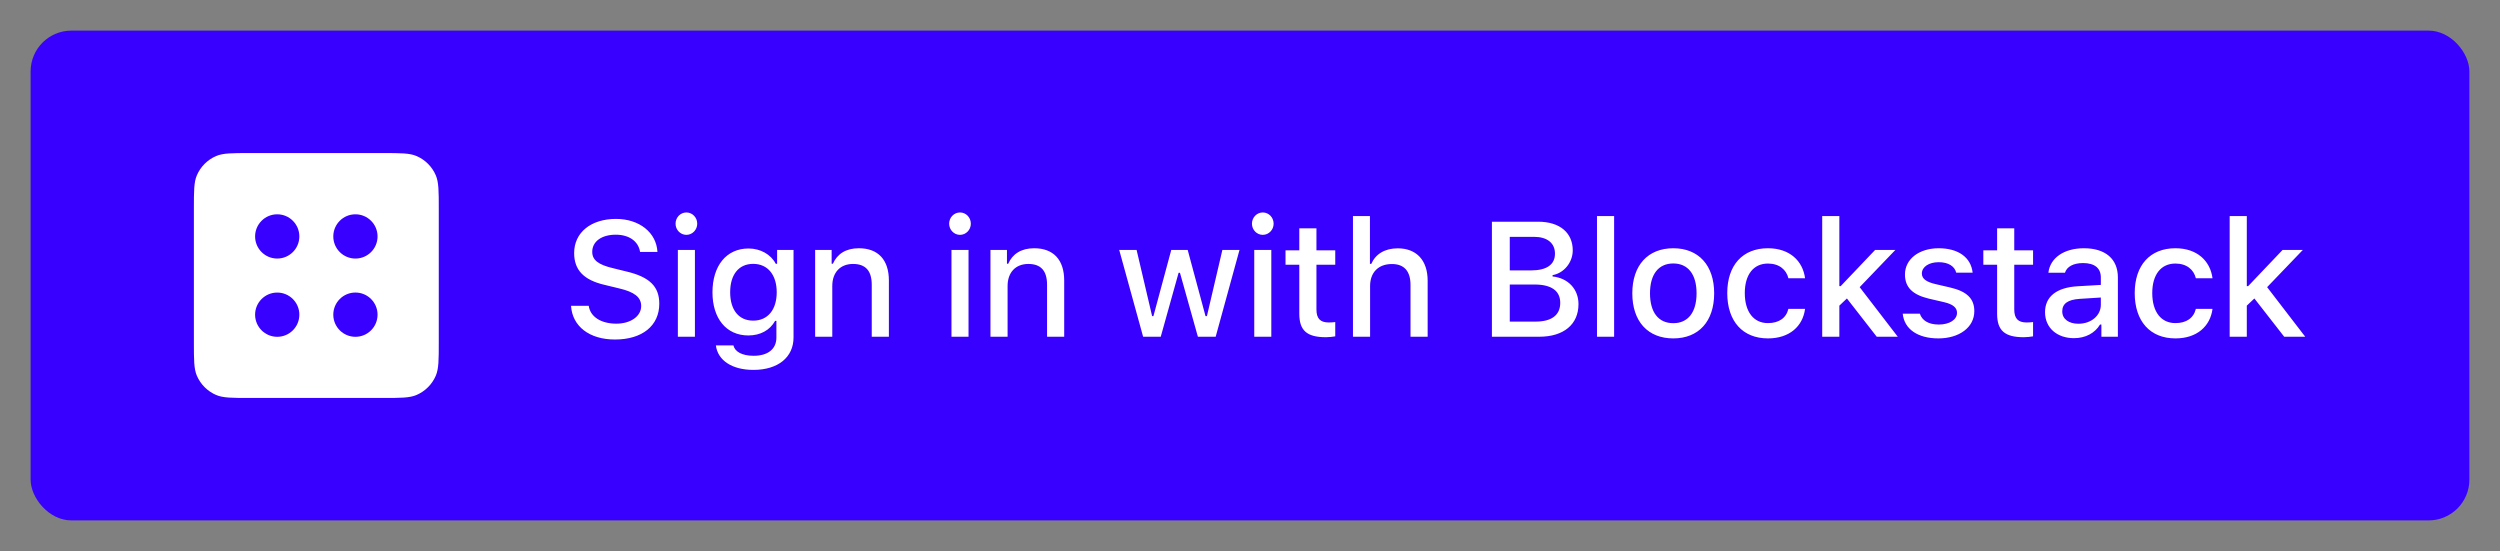 <svg width="245" height="54" viewBox="0 0 245 54" fill="none" xmlns="http://www.w3.org/2000/svg">
<rect x="0" y="0" width="245" height="54" fill="#808080" stroke="none"/>
<rect x="3" y="3" width="239" height="48" rx="4" fill="#3700FF"/>
<path d="M55.961 29.969C56.086 31.984 57.766 33.273 60.266 33.273C62.938 33.273 64.61 31.922 64.61 29.766C64.61 28.07 63.657 27.133 61.344 26.594L60.102 26.289C58.633 25.945 58.039 25.484 58.039 24.68C58.039 23.664 58.961 23 60.344 23C61.657 23 62.563 23.648 62.727 24.688H64.43C64.328 22.789 62.657 21.453 60.367 21.453C57.907 21.453 56.266 22.789 56.266 24.797C56.266 26.453 57.196 27.438 59.235 27.914L60.688 28.266C62.18 28.617 62.836 29.133 62.836 29.992C62.836 30.992 61.805 31.719 60.399 31.719C58.891 31.719 57.844 31.039 57.696 29.969H55.961ZM66.43 33H68.102V24.492H66.43V33ZM67.266 23.016C67.852 23.016 68.329 22.523 68.329 21.922C68.329 21.312 67.852 20.82 67.266 20.82C66.68 20.82 66.204 21.312 66.204 21.922C66.204 22.523 66.68 23.016 67.266 23.016ZM73.813 31.422C72.368 31.422 71.556 30.336 71.556 28.641C71.556 26.945 72.368 25.859 73.813 25.859C75.243 25.859 76.118 26.945 76.118 28.641C76.118 30.344 75.251 31.422 73.813 31.422ZM73.837 36.25C76.243 36.25 77.767 35.016 77.767 33.07V24.492H76.157V25.852H76.024C75.548 24.93 74.524 24.352 73.353 24.352C71.181 24.352 69.821 26.055 69.821 28.648C69.821 31.195 71.165 32.875 73.337 32.875C74.509 32.875 75.446 32.367 75.962 31.445H76.087V33.078C76.087 34.203 75.259 34.867 73.86 34.867C72.728 34.867 72.017 34.469 71.876 33.852H70.157C70.337 35.297 71.712 36.25 73.837 36.25ZM79.884 33H81.564V28.023C81.564 26.695 82.353 25.867 83.595 25.867C84.837 25.867 85.431 26.547 85.431 27.914V33H87.111V27.492C87.111 25.469 86.064 24.328 84.165 24.328C82.884 24.328 82.04 24.898 81.626 25.844H81.501V24.492H79.884V33ZM93.244 33H94.916V24.492H93.244V33ZM94.08 23.016C94.666 23.016 95.142 22.523 95.142 21.922C95.142 21.312 94.666 20.82 94.08 20.82C93.494 20.82 93.017 21.312 93.017 21.922C93.017 22.523 93.494 23.016 94.08 23.016ZM97.065 33H98.744V28.023C98.744 26.695 99.533 25.867 100.776 25.867C102.018 25.867 102.612 26.547 102.612 27.914V33H104.291V27.492C104.291 25.469 103.244 24.328 101.346 24.328C100.065 24.328 99.221 24.898 98.807 25.844H98.682V24.492H97.065V33ZM121.472 24.492H119.792L118.276 30.984H118.143L116.393 24.492H114.784L113.034 30.984H112.909L111.386 24.492H109.682L112.026 33H113.753L115.503 26.734H115.636L117.393 33H119.136L121.472 24.492ZM122.917 33H124.589V24.492H122.917V33ZM123.753 23.016C124.339 23.016 124.816 22.523 124.816 21.922C124.816 21.312 124.339 20.82 123.753 20.82C123.167 20.82 122.691 21.312 122.691 21.922C122.691 22.523 123.167 23.016 123.753 23.016ZM127.332 22.375V24.531H125.98V25.945H127.332V30.75C127.332 32.391 128.074 33.047 129.941 33.047C130.269 33.047 130.582 33.008 130.855 32.961V31.562C130.621 31.586 130.472 31.602 130.214 31.602C129.378 31.602 129.011 31.211 129.011 30.32V25.945H130.855V24.531H129.011V22.375H127.332ZM132.59 33H134.269V28.031C134.269 26.742 135.035 25.875 136.41 25.875C137.598 25.875 138.23 26.562 138.23 27.922V33H139.91V27.508C139.91 25.484 138.793 24.336 136.98 24.336C135.699 24.336 134.801 24.906 134.387 25.859H134.254V21.172H132.59V33ZM150.84 33C153.247 33 154.692 31.789 154.692 29.805C154.692 28.336 153.676 27.25 152.153 27.094V26.961C153.262 26.773 154.129 25.719 154.129 24.539C154.129 22.805 152.856 21.727 150.739 21.727H146.207V33H150.84ZM147.957 23.211H150.332C151.629 23.211 152.387 23.82 152.387 24.859C152.387 25.93 151.582 26.5 150.036 26.5H147.957V23.211ZM147.957 31.516V27.883H150.387C152.036 27.883 152.903 28.5 152.903 29.68C152.903 30.875 152.067 31.516 150.489 31.516H147.957ZM156.505 33H158.184V21.172H156.505V33ZM163.982 33.164C166.466 33.164 167.989 31.5 167.989 28.742C167.989 26 166.458 24.328 163.982 24.328C161.497 24.328 159.966 26 159.966 28.742C159.966 31.5 161.489 33.164 163.982 33.164ZM163.982 31.672C162.521 31.672 161.7 30.602 161.7 28.742C161.7 26.898 162.521 25.82 163.982 25.82C165.435 25.82 166.263 26.898 166.263 28.742C166.263 30.594 165.435 31.672 163.982 31.672ZM176.896 27.273C176.677 25.57 175.388 24.328 173.255 24.328C170.779 24.328 169.271 25.992 169.271 28.719C169.271 31.492 170.787 33.164 173.263 33.164C175.365 33.164 176.677 31.977 176.896 30.266H175.263C175.044 31.18 174.318 31.664 173.255 31.664C171.857 31.664 170.99 30.562 170.99 28.719C170.99 26.906 171.849 25.828 173.255 25.828C174.38 25.828 175.068 26.445 175.263 27.273H176.896ZM180.388 28.039H180.256V21.172H178.576V33H180.256V29.953L180.998 29.25L183.92 33H185.982L182.248 28.141L185.748 24.492H183.763L180.388 28.039ZM186.686 26.898C186.686 28.164 187.436 28.891 189.053 29.273L190.537 29.617C191.389 29.82 191.787 30.148 191.787 30.656C191.787 31.336 191.045 31.805 189.998 31.805C188.983 31.805 188.358 31.398 188.147 30.742H186.467C186.615 32.25 187.936 33.164 189.959 33.164C191.99 33.164 193.483 32.094 193.483 30.492C193.483 29.242 192.725 28.547 191.108 28.172L189.693 27.844C188.772 27.633 188.342 27.312 188.342 26.805C188.342 26.141 189.053 25.695 189.99 25.695C190.943 25.695 191.553 26.094 191.709 26.719H193.318C193.154 25.219 191.904 24.328 189.99 24.328C188.068 24.328 186.686 25.391 186.686 26.898ZM195.717 22.375V24.531H194.366V25.945H195.717V30.75C195.717 32.391 196.459 33.047 198.327 33.047C198.655 33.047 198.967 33.008 199.241 32.961V31.562C199.006 31.586 198.858 31.602 198.6 31.602C197.764 31.602 197.397 31.211 197.397 30.32V25.945H199.241V24.531H197.397V22.375H195.717ZM203.678 31.727C202.764 31.727 202.1 31.281 202.1 30.516C202.1 29.766 202.632 29.367 203.803 29.289L205.882 29.156V29.867C205.882 30.922 204.944 31.727 203.678 31.727ZM203.249 33.141C204.366 33.141 205.296 32.656 205.803 31.805H205.936V33H207.553V27.188C207.553 25.391 206.35 24.328 204.217 24.328C202.288 24.328 200.913 25.266 200.741 26.727H202.366C202.553 26.125 203.202 25.781 204.139 25.781C205.288 25.781 205.882 26.289 205.882 27.188V27.922L203.577 28.055C201.553 28.18 200.413 29.062 200.413 30.594C200.413 32.148 201.608 33.141 203.249 33.141ZM216.827 27.273C216.608 25.57 215.319 24.328 213.187 24.328C210.71 24.328 209.202 25.992 209.202 28.719C209.202 31.492 210.718 33.164 213.194 33.164C215.296 33.164 216.608 31.977 216.827 30.266H215.194C214.976 31.18 214.249 31.664 213.187 31.664C211.788 31.664 210.921 30.562 210.921 28.719C210.921 26.906 211.78 25.828 213.187 25.828C214.312 25.828 214.999 26.445 215.194 27.273H216.827ZM220.32 28.039H220.187V21.172H218.507V33H220.187V29.953L220.929 29.25L223.851 33H225.913L222.179 28.141L225.679 24.492H223.695L220.32 28.039Z" fill="white"/>
<path fill-rule="evenodd" clip-rule="evenodd" d="M19.296 17.17C19 17.855 19 18.727 19 20.472L19 27L19 33.528C19 35.273 19 36.145 19.296 36.83C19.66 37.67 20.33 38.34 21.17 38.704C21.855 39 22.727 39 24.472 39H31H37.528C39.273 39 40.145 39 40.83 38.704C41.67 38.34 42.34 37.67 42.704 36.83C43 36.145 43 35.273 43 33.528V27V20.472C43 18.727 43 17.855 42.704 17.17C42.34 16.33 41.67 15.66 40.83 15.296C40.145 15 39.273 15 37.528 15L31 15L24.472 15C22.727 15 21.855 15 21.17 15.296C20.33 15.66 19.66 16.33 19.296 17.17ZM34.831 25.339C33.634 25.339 32.663 24.368 32.663 23.17C32.663 21.973 33.634 21.002 34.831 21.002C36.029 21.002 37 21.973 37 23.17C37 24.368 36.029 25.339 34.831 25.339ZM29.336 23.17C29.336 24.367 28.365 25.338 27.168 25.338C25.971 25.338 25 24.367 25 23.17C25 21.973 25.971 21.002 27.168 21.002C28.365 21.002 29.336 21.973 29.336 23.17ZM34.831 28.669C33.634 28.669 32.663 29.64 32.663 30.838C32.663 32.036 33.634 33.007 34.831 33.007C36.029 33.007 37 32.036 37 30.838C37 29.64 36.029 28.669 34.831 28.669ZM27.168 28.671C28.365 28.671 29.336 29.642 29.336 30.839C29.336 32.036 28.365 33.007 27.168 33.007C25.971 33.007 25 32.036 25 30.839C25 29.642 25.971 28.671 27.168 28.671Z" fill="white"/>
</svg>
